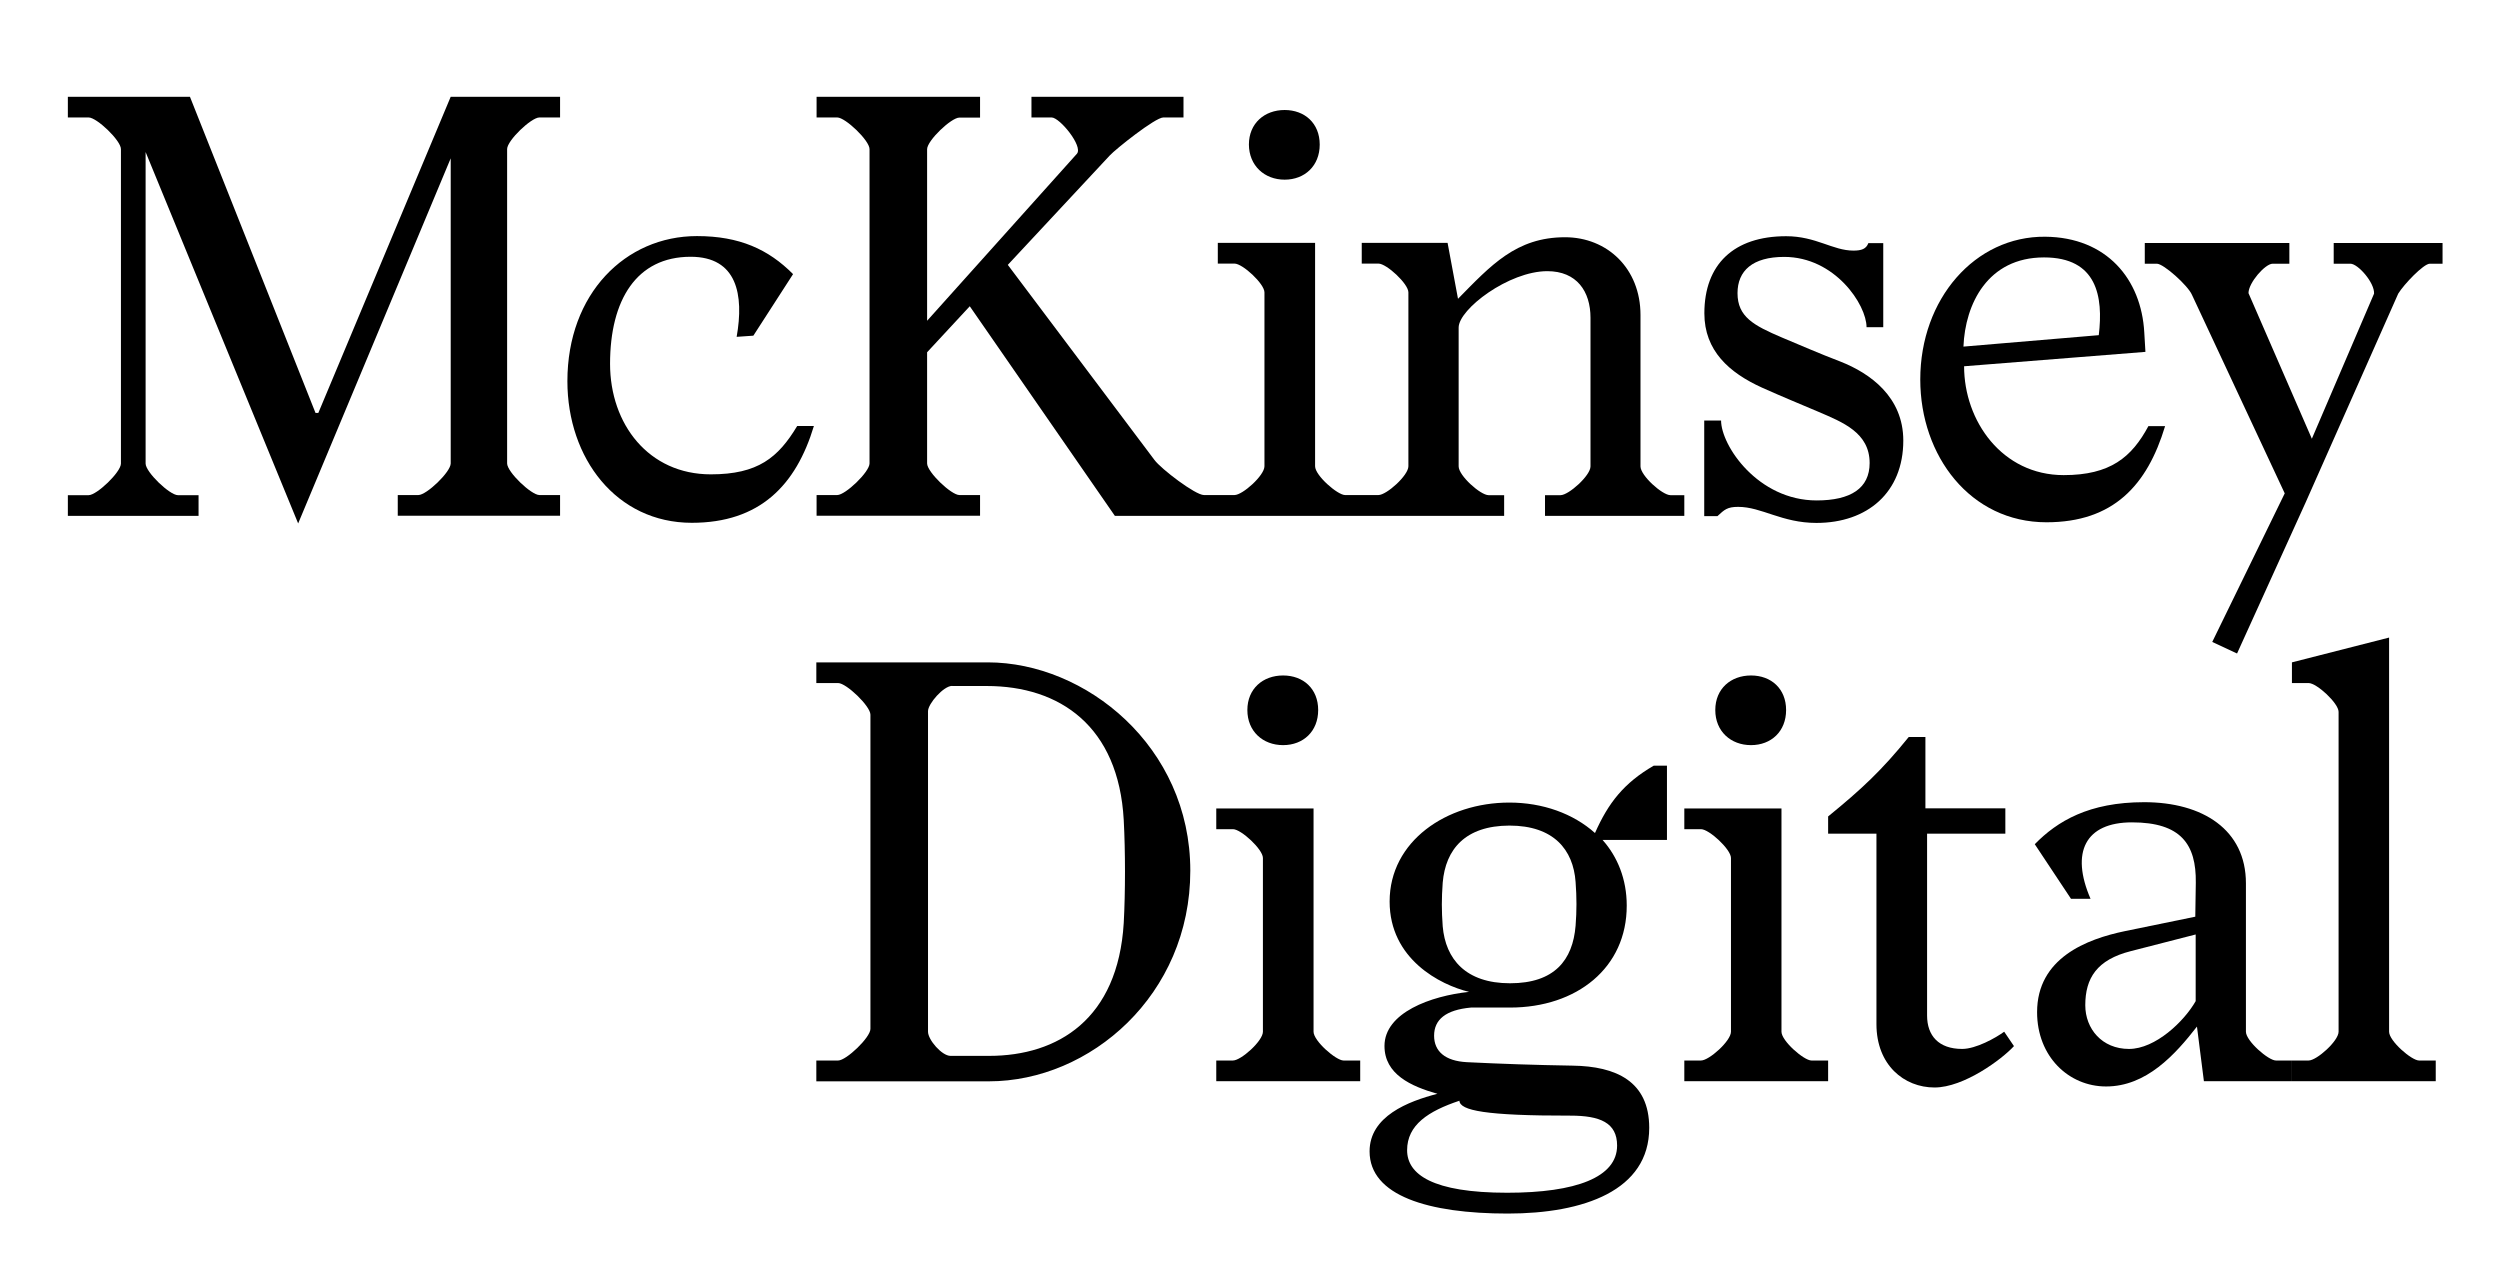 <?xml version="1.0" encoding="utf-8"?>
<!-- Generator: Adobe Illustrator 23.0.1, SVG Export Plug-In . SVG Version: 6.00 Build 0)  -->
<svg version="1.1" id="Layer_1" xmlns="http://www.w3.org/2000/svg" xmlns:xlink="http://www.w3.org/1999/xlink" x="0px" y="0px"
	 viewBox="0 0 194.53 98.44" style="enable-background:new 0 0 194.53 98.44;" xml:space="preserve">
<g>
	<path d="M74.09,53.37c-0.67,0-1.88,1.39-1.88,1.97l0,24.94c0,0.63,1.08,1.88,1.75,1.88h3c5.37,0,10.03-2.87,10.48-10.34
		c0.13-2.42,0.13-5.55,0-8.01c-0.4-7.3-4.97-10.43-10.66-10.43H74.09z M63.52,82.52h1.7c0.63,0,2.51-1.79,2.51-2.46l0-24.45
		c0-0.67-1.88-2.46-2.51-2.46h-1.7l0-1.61l13.34,0c7.61,0,15.76,6.54,15.76,16.21c0,9.67-7.79,16.39-15.67,16.39H63.52L63.52,82.52z
		"/>
	<path d="M99.84,52.56c1.57,0,2.73,1.03,2.73,2.69c0,1.66-1.16,2.73-2.73,2.73c-1.57,0-2.78-1.07-2.78-2.73
		C97.06,53.59,98.27,52.56,99.84,52.56 M102.21,62.91l0,17.37c0,0.72,1.75,2.24,2.33,2.24h1.3l0,1.61H94.64v-1.61h1.3
		c0.63,0,2.33-1.52,2.33-2.24l0-13.52c0-0.67-1.7-2.24-2.33-2.24h-1.3v-1.61H102.21z"/>
	<path d="M112.26,68.68c-0.09,1.25-0.09,2.15,0,3.4c0.22,2.55,1.79,4.43,5.24,4.43c3.45,0,4.88-1.79,5.1-4.48
		c0.09-1.16,0.09-2.19,0-3.4c-0.18-2.51-1.7-4.39-5.15-4.39C114.01,64.25,112.48,66.09,112.26,68.68 M113.56,85.65
		c-2.42,0.81-4.07,1.88-4.07,3.85c0,1.88,1.97,3.31,7.79,3.31c5.37,0,8.55-1.21,8.55-3.67c0-1.79-1.34-2.33-3.63-2.33
		C115.57,86.82,113.6,86.41,113.56,85.65 M117.5,78.4h-3.04c-1.97,0.18-2.87,0.94-2.87,2.19c0,1.21,0.85,1.97,2.55,2.06
		c2.64,0.13,5.24,0.22,8.24,0.27c3.36,0.05,5.95,1.21,5.95,4.84c0,4.88-5.1,6.67-11.01,6.67c-6.18,0-10.75-1.39-10.75-4.84
		c0-2.73,3-3.89,5.28-4.48c-2.06-0.58-4.12-1.52-4.12-3.72c0-2.6,3.63-3.9,6.58-4.21c-2.24-0.54-6.18-2.55-6.18-7.03
		c0-4.7,4.43-7.7,9.31-7.7c2.6,0,4.97,0.85,6.67,2.37c1.03-2.33,2.24-3.89,4.57-5.24h1.03l0,5.78h-5.01c1.16,1.3,1.88,3.05,1.88,5.1
		C126.59,75.31,122.69,78.4,117.5,78.4"/>
	<path d="M136.25,52.56c1.57,0,2.73,1.03,2.73,2.69c0,1.66-1.16,2.73-2.73,2.73c-1.57,0-2.78-1.07-2.78-2.73
		C133.47,53.59,134.68,52.56,136.25,52.56 M138.62,62.91l0,17.37c0,0.72,1.75,2.24,2.33,2.24h1.3v1.61l-11.19,0v-1.61h1.3
		c0.63,0,2.33-1.52,2.33-2.24l0-13.52c0-0.67-1.7-2.24-2.33-2.24h-1.3v-1.61H138.62z"/>
	<path d="M156.71,81.4c-0.94,1.03-3.9,3.22-6.18,3.22c-2.37,0-4.52-1.75-4.52-4.93l0-14.82h-3.76v-1.34
		c2.64-2.15,4.21-3.63,6.27-6.18h1.3l0,5.55h6.22l0,1.97h-6.09l0,14.15c0,1.57,0.9,2.6,2.73,2.6c1.07,0,2.6-0.85,3.27-1.34
		L156.71,81.4z"/>
	<path d="M170.86,72.71l-5.06,1.3c-2.64,0.67-3.54,2.1-3.54,4.21c0,1.83,1.3,3.4,3.4,3.4c2.06,0,4.3-2.15,5.19-3.72V72.71z
		 M171.49,84.13l-0.54-4.25c-1.7,2.19-3.94,4.66-7.07,4.66c-2.91,0-5.37-2.33-5.37-5.78c0-4.21,3.85-5.69,6.85-6.31l5.46-1.12
		l0.04-2.64c0.04-3-1.16-4.7-4.97-4.7c-3.63,0-4.79,2.33-3.22,5.95h-1.52l-2.82-4.25c1.75-1.79,4.21-3.27,8.51-3.27
		c4.57,0,7.92,2.15,7.92,6.31l0,11.55c0,0.72,1.75,2.24,2.33,2.24h1.25v1.61H171.49z"/>
	<path d="M185.9,49.61l0,30.67c0,0.72,1.75,2.24,2.33,2.24h1.3v1.61h-11.19v-1.61h1.3c0.63,0,2.33-1.52,2.33-2.24l0-24.89
		c0-0.67-1.7-2.24-2.33-2.24h-1.3l0-1.61L185.9,49.61z"/>
	<path d="M9.41,11.6c0-0.67-1.88-2.46-2.51-2.46H5.28l0-1.61l9.5,0l9.77,24.6h0.22l10.3-24.6l8.51,0l0,1.61l-1.61,0
		c-0.63,0-2.51,1.79-2.51,2.46l0,24.46c0,0.67,1.88,2.46,2.51,2.46h1.61l0,1.61l-12.63,0l0-1.61h1.61c0.63,0,2.51-1.79,2.51-2.46
		l0-23.74L23.2,40.73l-11.87-28.9l0,24.24c0,0.67,1.88,2.46,2.51,2.46h1.61l0,1.61l-10.17,0l0-1.61H6.9c0.63,0,2.51-1.79,2.51-2.46
		L9.41,11.6z"/>
	<path d="M57.32,26.21c0.58-3.27,0.04-6.23-3.58-6.23c-4.21,0-6.27,3.36-6.27,8.33c0,4.7,3,8.6,7.84,8.6c3.67,0,5.24-1.3,6.72-3.76
		h1.3c-1.39,4.61-4.21,7.53-9.5,7.53c-5.87,0-9.68-5.02-9.68-11.02c0-6.81,4.52-11.29,10.08-11.29c3.31,0,5.56,1.03,7.48,2.96
		l-3.09,4.79L57.32,26.21z"/>
	<path d="M99.96,13.98c1.57,0,2.73-1.08,2.73-2.73c0-1.66-1.17-2.69-2.73-2.69s-2.78,1.03-2.78,2.69
		C97.19,12.9,98.4,13.98,99.96,13.98"/>
	<path d="M129.98,38.53c-0.63,0-2.33-1.52-2.33-2.24l0-11.78c0-3.63-2.6-6.05-5.87-6.05c-3.81,0-5.78,2.2-8.33,4.79l-0.81-4.35
		l-6.68,0v1.61h1.3c0.63,0,2.33,1.57,2.33,2.24l0,13.53c0,0.72-1.7,2.24-2.33,2.24h-1.3h-1.3c-0.58,0-2.33-1.52-2.33-2.24l0-17.38
		l-7.57,0v1.61h1.3c0.63,0,2.33,1.57,2.33,2.24l0,13.53c0,0.72-1.7,2.24-2.33,2.24h-1.3h-1.08c-0.67,0-3.32-2.02-3.85-2.73
		L78.42,20.61l7.93-8.51c0.45-0.49,3.54-2.96,4.17-2.96h1.57V7.53l-11.83,0l0,1.61h1.57c0.63,0,2.46,2.24,1.97,2.82L72.14,24.96
		l0-13.35c0-0.67,1.88-2.46,2.51-2.46l1.61,0V7.53l-12.72,0l0,1.61h1.61c0.63,0,2.51,1.79,2.51,2.46l0,24.46
		c0,0.67-1.88,2.46-2.51,2.46h-1.61v1.61l12.72,0l0-1.61h-1.61c-0.63,0-2.51-1.79-2.51-2.46l0-8.65l3.32-3.58l11.29,16.31l8.02,0
		h11.2h11.07v-1.61h-1.21c-0.63,0-2.33-1.52-2.33-2.24l0-10.8c0-1.43,3.9-4.39,6.9-4.39c2.29,0,3.36,1.57,3.36,3.63l0,11.56
		c0,0.72-1.7,2.24-2.33,2.24h-1.21v1.61l10.84,0v-1.61H129.98z"/>
	<path d="M133.92,32.71c0,1.97,2.87,6.23,7.44,6.23c2.64,0,4.12-0.94,4.12-2.91c0-2.37-2.11-3.18-3.99-3.99
		c-1.48-0.63-2.69-1.12-4.39-1.88c-2.55-1.16-4.48-2.87-4.48-5.78c0-3.81,2.29-6,6.36-6c2.33,0,3.63,1.12,5.24,1.12
		c0.63,0,0.99-0.13,1.16-0.58h1.16l0,6.54h-1.3c0-1.75-2.46-5.47-6.41-5.47c-2.46,0-3.63,1.08-3.63,2.82c0,1.84,1.25,2.51,3.45,3.45
		c1.61,0.67,2.82,1.21,4.57,1.88c2.28,0.9,4.88,2.73,4.88,6.14c0,4.03-2.78,6.41-6.76,6.41c-2.69,0-4.26-1.25-6.09-1.25
		c-0.85,0-1.07,0.22-1.61,0.72h-1.03l0-7.44H133.92z"/>
	<path d="M163.31,26.08c0.36-3-0.13-6.05-4.26-6.05c-4.39,0-6.14,3.63-6.27,6.94L163.31,26.08z M149.42,29.53
		c0-6.27,4.26-11.16,9.72-11.11c4.79,0.04,7.48,3.31,7.71,7.44l0.09,1.52l-14.11,1.12c0,4.26,2.96,8.47,7.75,8.47
		c3.63,0,5.29-1.39,6.59-3.81h1.3c-1.39,4.61-4.03,7.48-9.23,7.48C153.32,40.64,149.42,35.48,149.42,29.53"/>
	<path d="M170.56,22.94c-0.31-0.72-2.2-2.42-2.73-2.42h-0.94v-1.61l11.25,0v1.61h-1.3c-0.58,0-1.88,1.48-1.88,2.29l4.93,11.33
		l4.84-11.29c0.05-0.85-1.25-2.33-1.84-2.33h-1.3v-1.61l8.47,0l0,1.61h-0.99c-0.49,0-2.02,1.61-2.46,2.33l-7.21,16.26l-5.33,11.74
		l-1.93-0.9l5.64-11.56L170.56,22.94z"/>
</g>
</svg>

